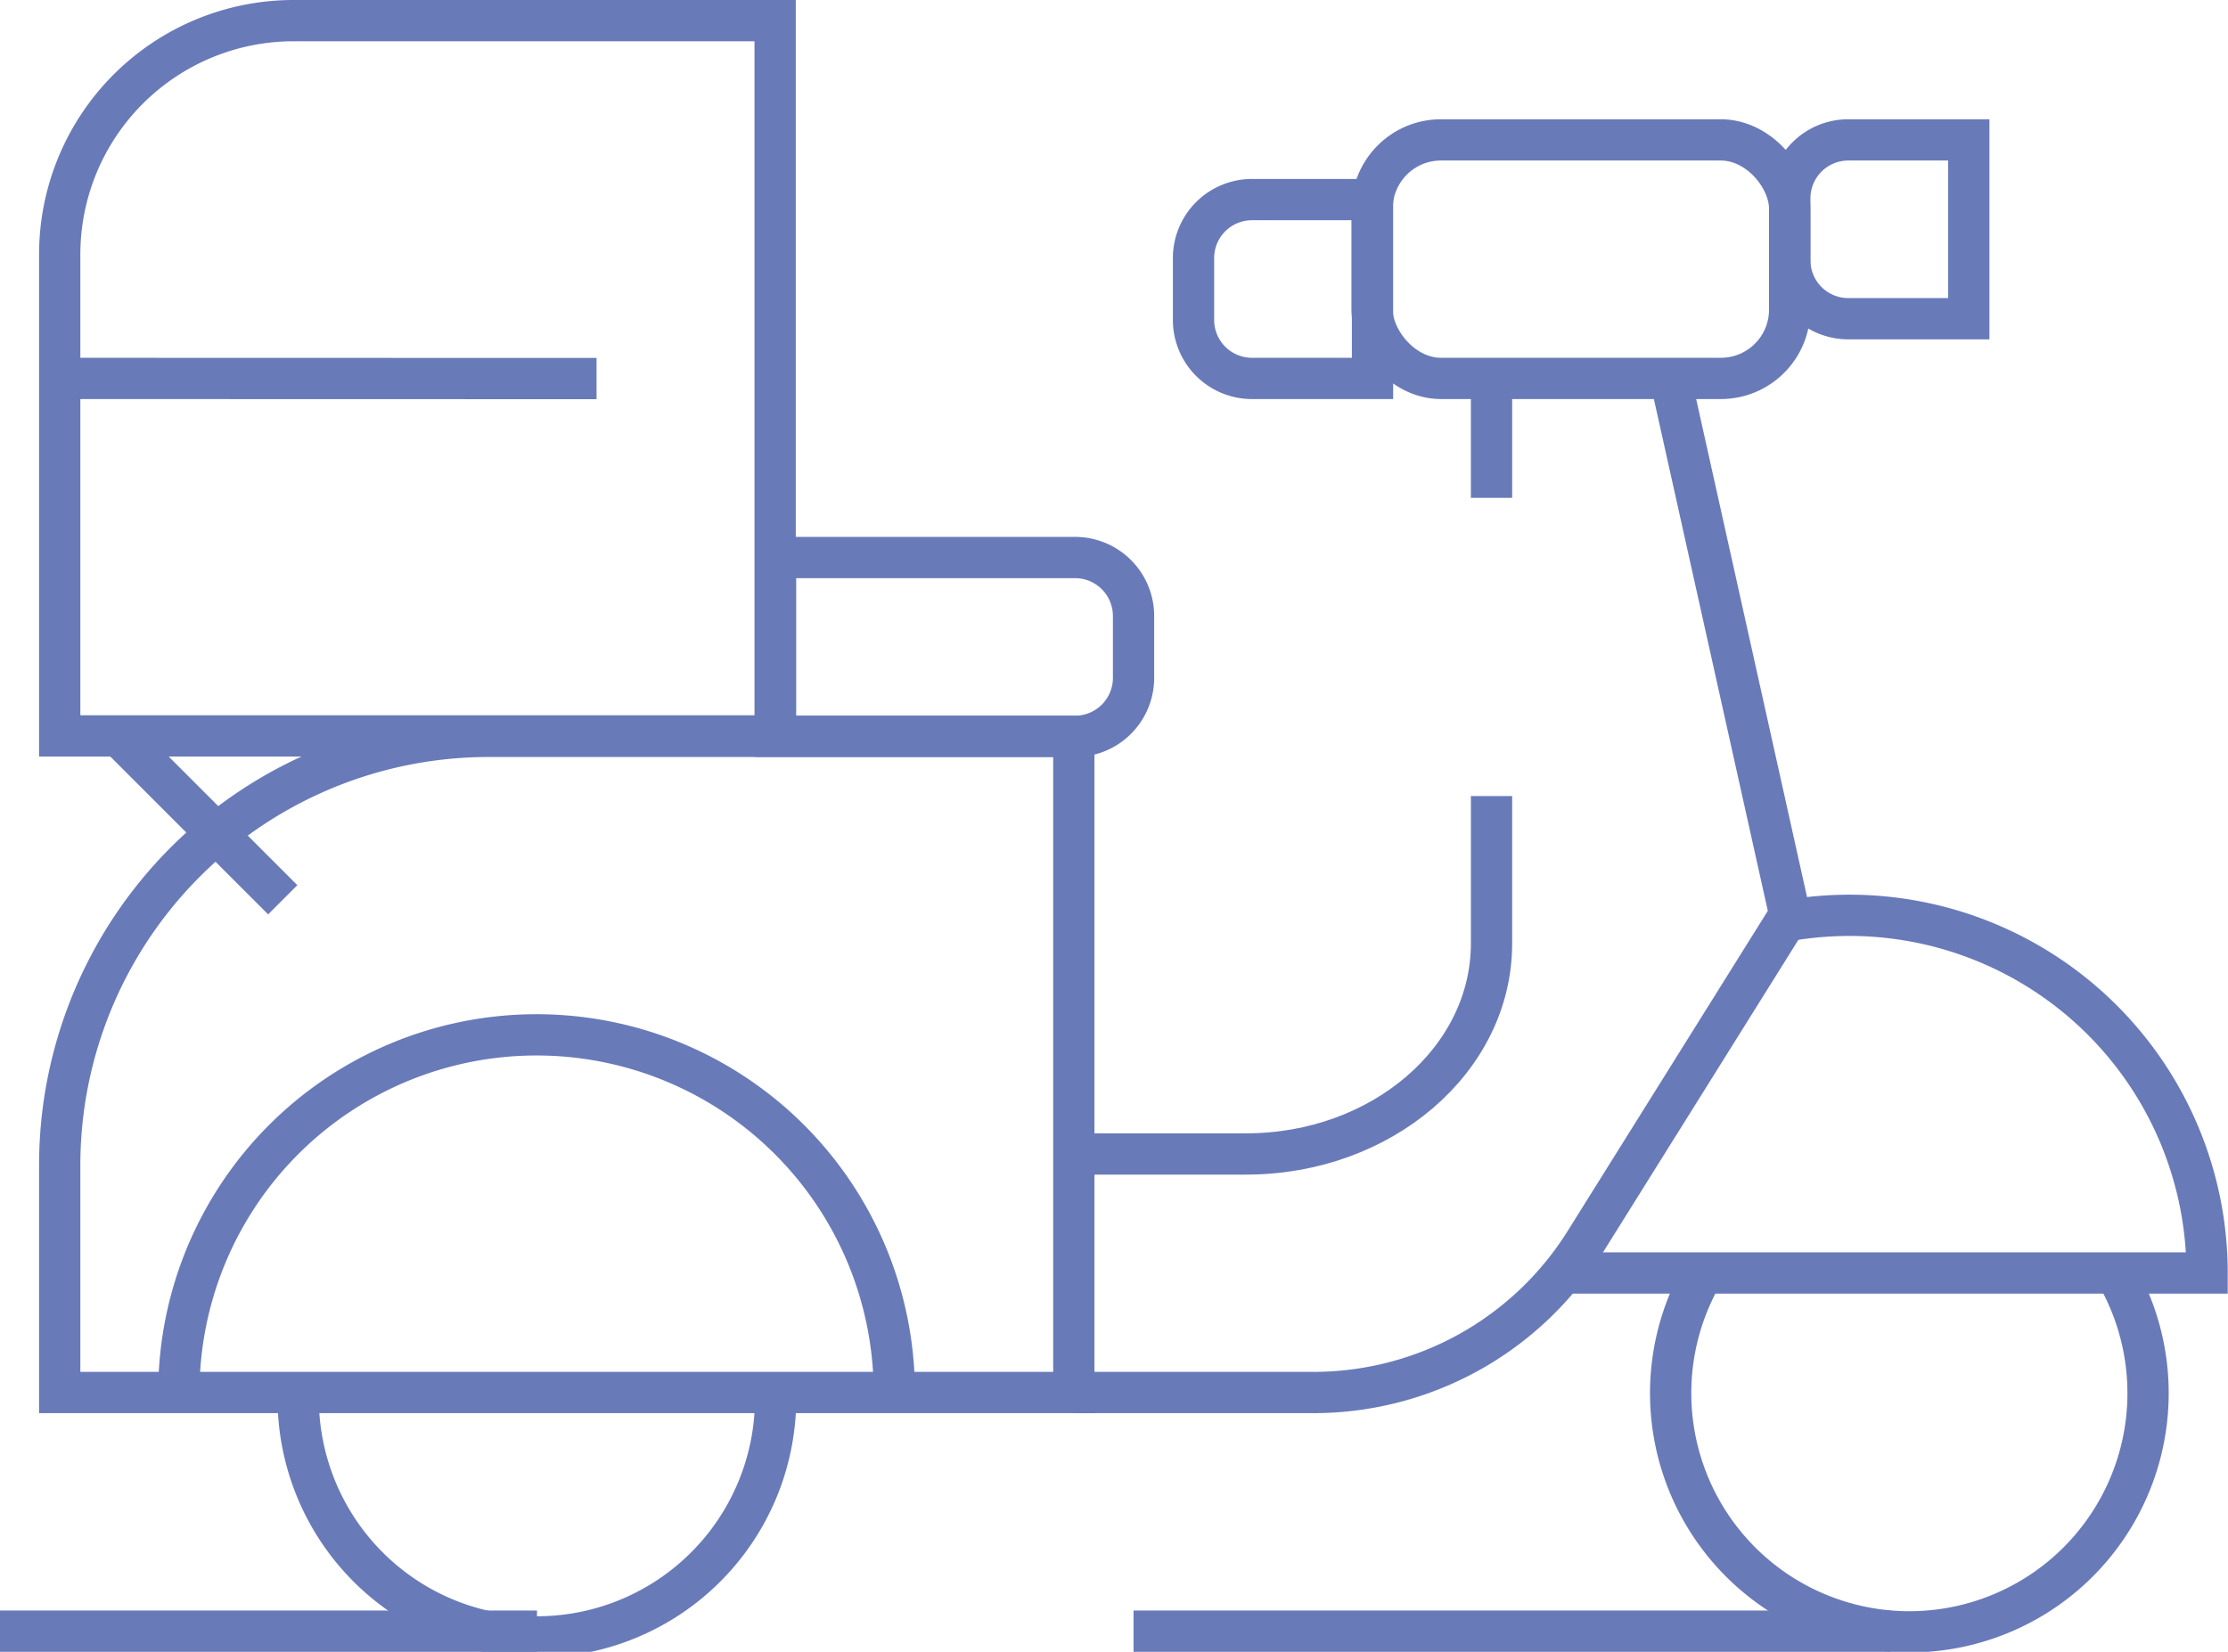 <svg xmlns="http://www.w3.org/2000/svg" viewBox="0 0 161.94 120.08"><defs><style>.cls-1{fill:none;stroke:#697ab9;stroke-miterlimit:10;stroke-width:3px;}</style></defs><g id="Layer_2" data-name="Layer 2"><g id="Layer_2-2" data-name="Layer 2"><path class="cls-1" d="M21.34,1.5h35a0,0,0,0,1,0,0v52a0,0,0,0,1,0,0h-52a0,0,0,0,1,0,0v-35a17,17,0,0,1,17-17Z"/><path class="cls-1" d="M35.52,53.53H78.05a0,0,0,0,1,0,0v47.7a0,0,0,0,1,0,0H4.34a0,0,0,0,1,0,0V84.72A31.18,31.18,0,0,1,35.52,53.53Z"/><path class="cls-1" d="M13,101.23a26,26,0,0,1,52,0"/><path class="cls-1" d="M56.37,101.23a17.35,17.35,0,1,1-34.69,0"/><path class="cls-1" d="M153.78,92.56a17.35,17.35,0,1,1-30,0"/><path class="cls-1" d="M130.09,66.9a26.91,26.91,0,0,1,4.33-.36,26,26,0,0,1,26,26H113.63"/><line class="cls-1" x1="137.41" y1="118.58" x2="82.39" y2="118.58"/><line class="cls-1" x1="39.03" y1="118.58" y2="118.58"/><path class="cls-1" d="M56.37,40.53H78.14a4.25,4.25,0,0,1,4.25,4.25v4.5a4.25,4.25,0,0,1-4.25,4.25H56.37a0,0,0,0,1,0,0v-13a0,0,0,0,1,0,0Z"/><rect class="cls-1" x="99.73" y="10.17" width="30.35" height="17.34" rx="5"/><path class="cls-1" d="M134.34,10.17h8.76a0,0,0,0,1,0,0v13a0,0,0,0,1,0,0h-8.76a4.25,4.25,0,0,1-4.25-4.25v-4.5a4.25,4.25,0,0,1,4.25-4.25Z"/><path class="cls-1" d="M91,14.51h8.76a0,0,0,0,1,0,0v13a0,0,0,0,1,0,0H91a4.25,4.25,0,0,1-4.25-4.25v-4.5A4.25,4.25,0,0,1,91,14.51Z"/><line class="cls-1" x1="108.41" y1="36.19" x2="108.41" y2="27.52"/><path class="cls-1" d="M78.05,83.89H90.56c9.86,0,17.85-6.85,17.85-15.3V57.87"/><path class="cls-1" d="M78.05,101.23H95.49a23.28,23.28,0,0,0,19.76-11l14.84-23.74-8.68-39"/><line class="cls-1" x1="43.36" y1="27.52" x2="4.34" y2="27.51"/><line class="cls-1" x1="8.67" y1="53.53" x2="20.55" y2="65.41"/></g></g></svg>